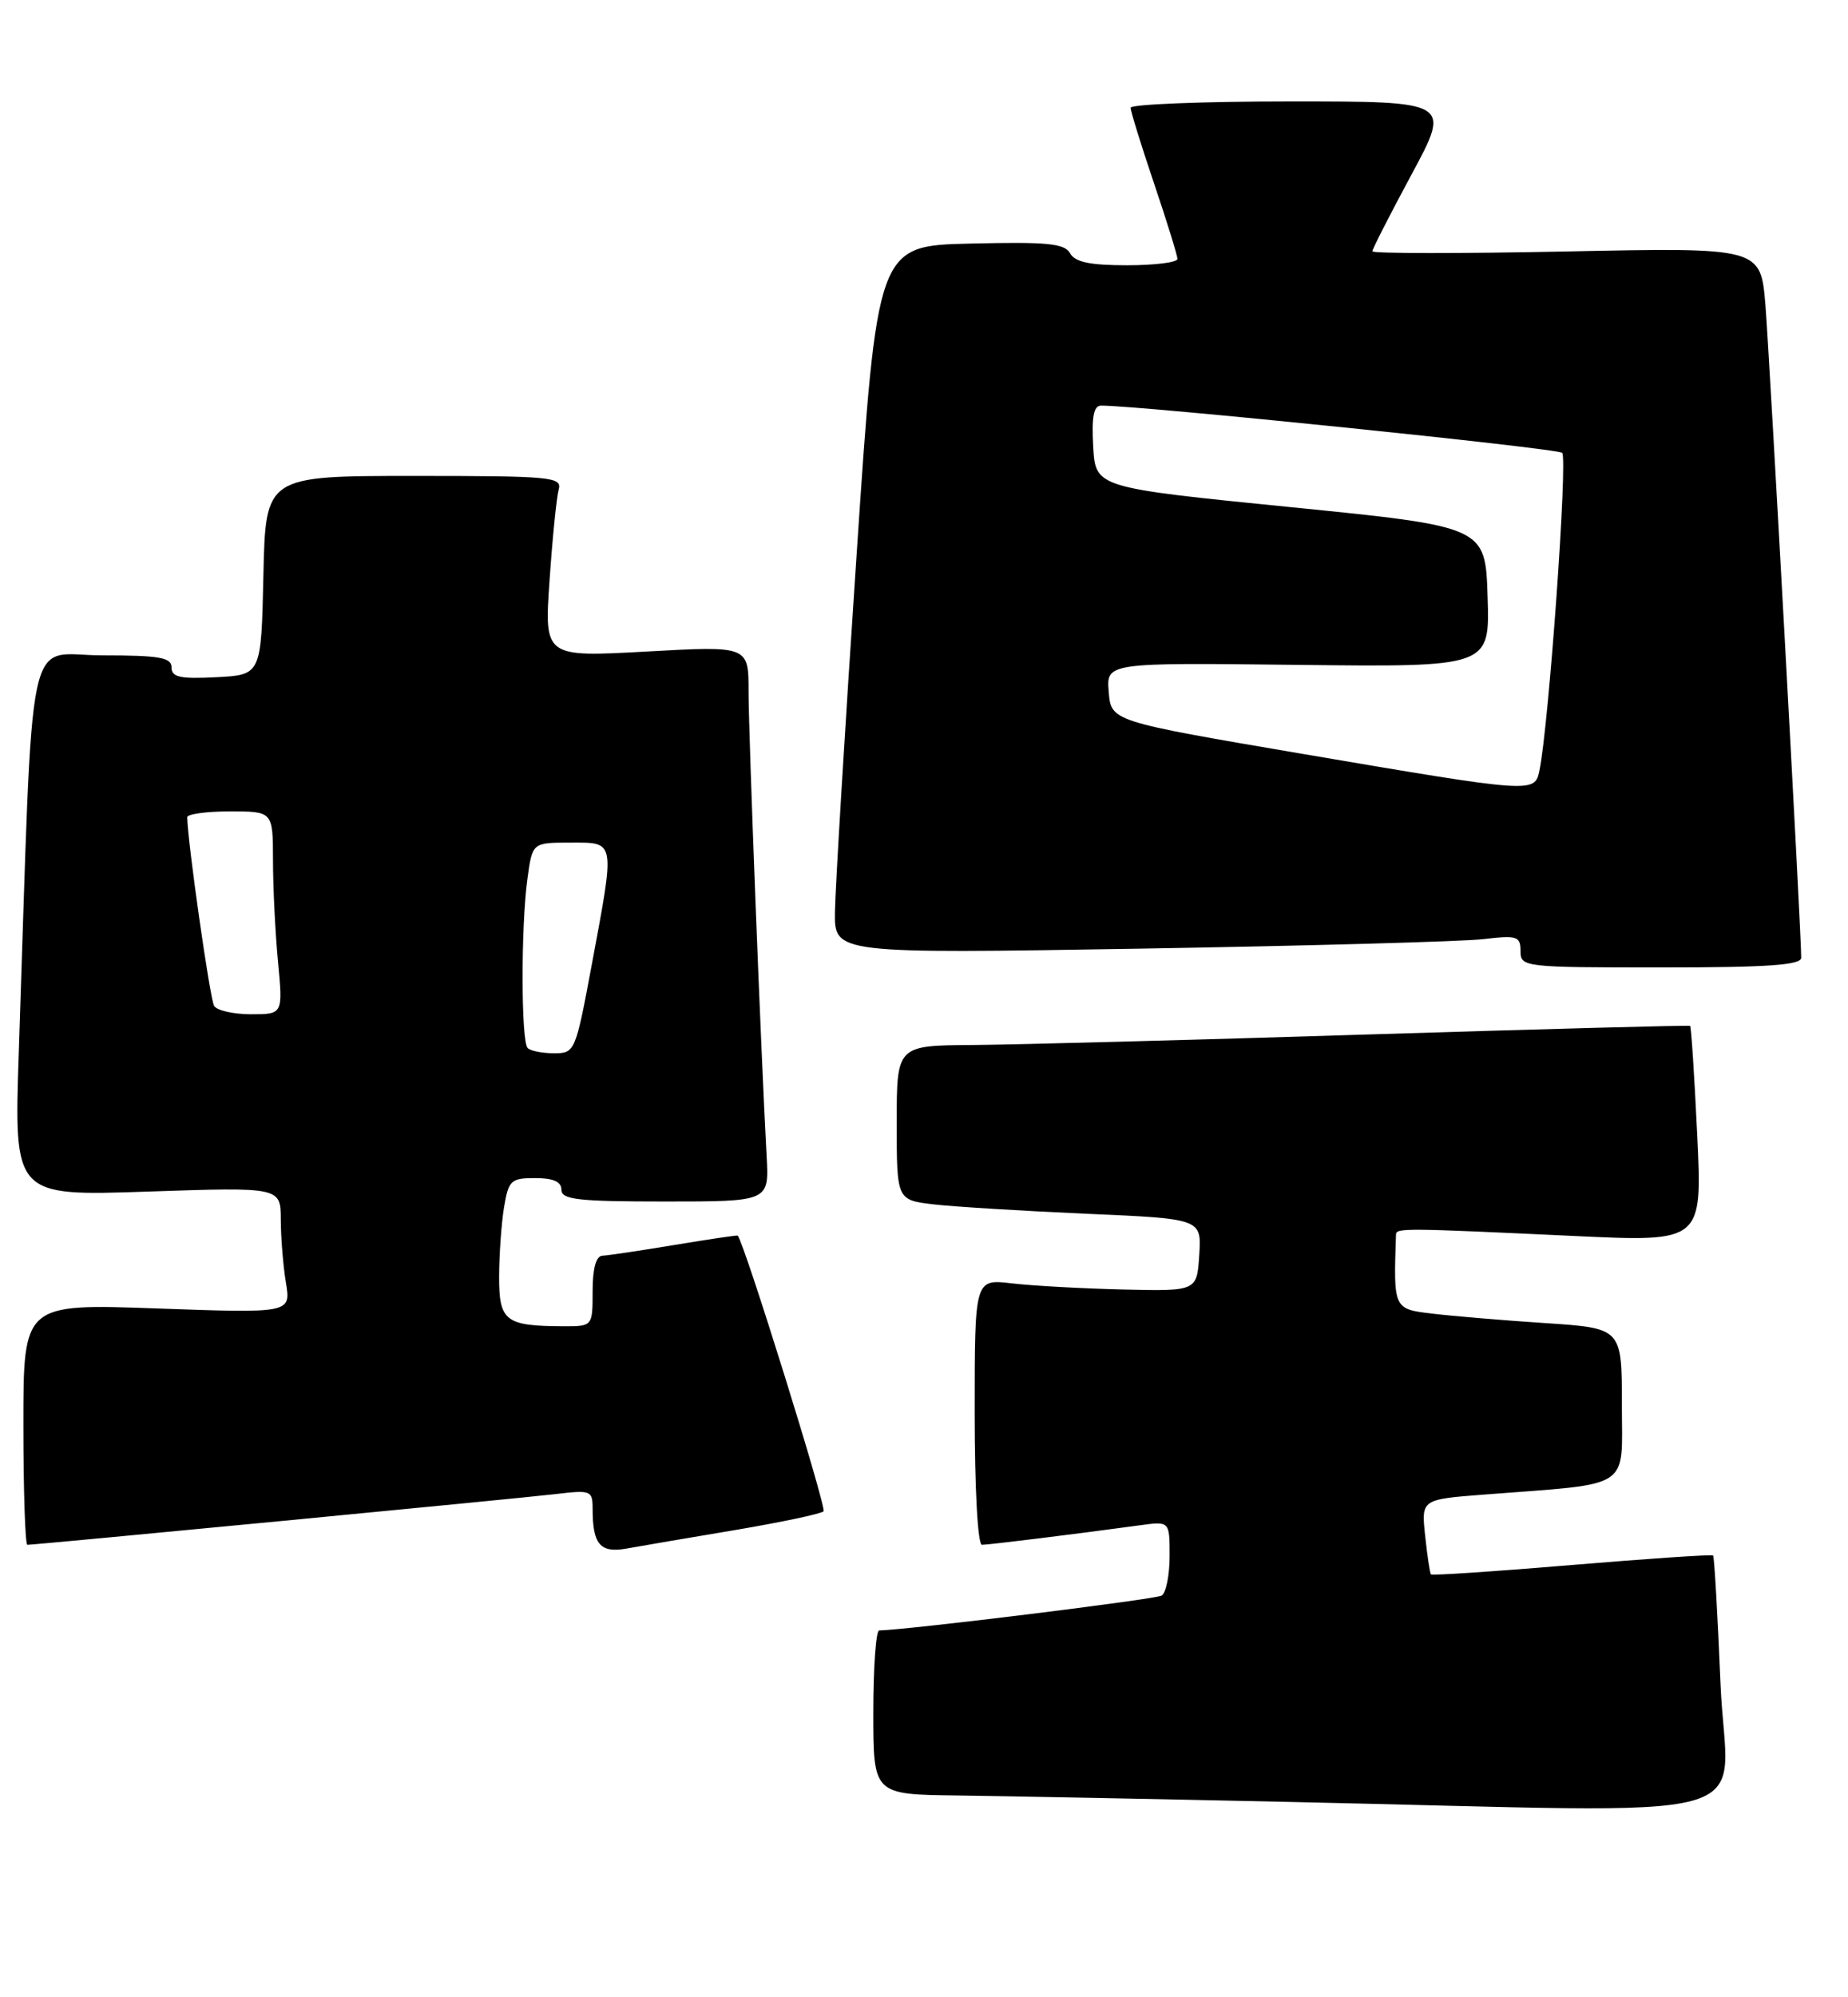 <?xml version="1.0" encoding="UTF-8" standalone="no"?>
<!DOCTYPE svg PUBLIC "-//W3C//DTD SVG 1.1//EN" "http://www.w3.org/Graphics/SVG/1.1/DTD/svg11.dtd" >
<svg xmlns="http://www.w3.org/2000/svg" xmlns:xlink="http://www.w3.org/1999/xlink" version="1.1" viewBox="0 0 237 256">
 <g >
 <path fill="currentColor"
d=" M 220.65 215.82 C 220.28 206.93 219.85 199.52 219.70 199.37 C 219.55 199.22 211.40 199.77 201.59 200.59 C 191.78 201.41 183.64 201.96 183.51 201.79 C 183.38 201.63 183.04 199.40 182.77 196.84 C 182.27 192.18 182.27 192.18 190.38 191.56 C 209.53 190.08 208.00 191.08 208.00 180.03 C 208.00 170.24 208.00 170.24 198.25 169.59 C 192.89 169.24 186.36 168.69 183.75 168.38 C 178.69 167.78 178.71 167.81 179.03 158.25 C 179.05 157.38 179.93 157.39 201.91 158.42 C 218.32 159.19 218.32 159.19 217.66 145.43 C 217.30 137.86 216.89 131.59 216.75 131.49 C 216.61 131.39 198.05 131.89 175.50 132.59 C 152.95 133.30 130.11 133.90 124.75 133.94 C 115.00 134.00 115.00 134.00 115.00 143.91 C 115.00 153.81 115.00 153.81 119.75 154.37 C 122.36 154.67 131.16 155.21 139.30 155.57 C 154.10 156.21 154.10 156.21 153.80 160.86 C 153.50 165.50 153.50 165.50 144.00 165.28 C 138.78 165.15 132.36 164.80 129.75 164.49 C 125.00 163.93 125.00 163.93 125.00 180.97 C 125.00 190.77 125.39 198.00 125.93 198.00 C 126.80 198.00 137.84 196.64 146.25 195.49 C 150.00 194.98 150.00 194.98 150.00 199.43 C 150.00 201.88 149.54 204.17 148.98 204.51 C 148.20 204.99 116.83 208.86 112.75 208.98 C 112.34 208.99 112.00 213.72 112.00 219.50 C 112.00 230.00 112.00 230.00 122.75 230.13 C 128.66 230.21 147.68 230.57 165.00 230.95 C 228.63 232.31 221.41 234.28 220.65 215.82 Z  M 94.27 196.11 C 100.19 195.11 105.30 194.03 105.62 193.71 C 106.04 193.29 95.48 159.36 94.61 158.37 C 94.55 158.30 90.90 158.84 86.50 159.57 C 82.10 160.30 77.94 160.92 77.25 160.95 C 76.44 160.98 76.00 162.59 76.00 165.50 C 76.00 170.00 76.00 170.00 72.25 169.99 C 64.80 169.96 64.00 169.34 64.01 163.63 C 64.02 160.81 64.30 156.81 64.64 154.75 C 65.22 151.28 65.51 151.00 68.63 151.00 C 70.96 151.00 72.00 151.46 72.00 152.50 C 72.00 153.76 74.15 154.00 85.31 154.00 C 98.63 154.00 98.63 154.00 98.32 148.25 C 97.58 134.77 96.00 94.01 96.00 88.63 C 96.00 82.78 96.00 82.78 82.90 83.51 C 69.80 84.23 69.80 84.23 70.48 74.37 C 70.85 68.94 71.38 63.71 71.65 62.75 C 72.10 61.13 70.75 61.00 53.10 61.00 C 34.06 61.00 34.06 61.00 33.78 73.75 C 33.50 86.50 33.50 86.50 27.75 86.80 C 23.09 87.04 22.00 86.80 22.00 85.55 C 22.00 84.27 20.47 84.00 13.11 84.00 C 3.15 84.00 4.31 78.51 2.41 134.91 C 1.79 153.31 1.79 153.31 18.89 152.73 C 36.00 152.15 36.00 152.15 36.01 156.33 C 36.02 158.62 36.31 162.26 36.67 164.41 C 37.31 168.32 37.31 168.32 20.16 167.71 C 3.00 167.09 3.00 167.09 3.00 182.55 C 3.00 191.05 3.23 198.00 3.51 198.00 C 4.62 198.00 66.80 192.03 71.25 191.50 C 75.78 190.96 76.00 191.04 76.00 193.38 C 76.00 197.96 76.97 199.09 80.37 198.48 C 82.09 198.17 88.35 197.10 94.27 196.11 Z  M 231.00 122.75 C 231.01 119.64 226.94 45.70 226.41 39.11 C 225.80 31.72 225.80 31.72 200.90 32.23 C 187.21 32.51 176.00 32.50 176.00 32.21 C 176.00 31.92 178.27 27.48 181.04 22.34 C 186.07 13.00 186.07 13.00 165.54 13.00 C 154.24 13.00 145.00 13.37 145.00 13.81 C 145.00 14.26 146.35 18.62 148.00 23.50 C 149.65 28.38 151.00 32.74 151.00 33.19 C 151.00 33.63 148.10 34.00 144.55 34.00 C 139.79 34.00 137.87 33.60 137.24 32.47 C 136.53 31.20 134.34 30.98 124.44 31.22 C 112.50 31.50 112.50 31.50 109.83 71.50 C 108.35 93.50 107.12 113.92 107.08 116.87 C 107.00 122.24 107.00 122.24 146.25 121.59 C 167.84 121.23 187.64 120.68 190.25 120.37 C 194.58 119.86 195.00 120.00 195.00 121.91 C 195.00 123.95 195.40 124.00 213.00 124.00 C 226.73 124.00 231.00 123.70 231.00 122.75 Z  M 67.67 134.33 C 66.82 133.49 66.80 118.75 67.64 112.64 C 68.27 108.00 68.27 108.00 73.14 108.00 C 78.98 108.00 78.90 107.51 75.89 123.66 C 73.81 134.82 73.73 135.00 71.05 135.00 C 69.56 135.00 68.03 134.70 67.67 134.33 Z  M 27.46 128.93 C 26.93 128.09 24.05 107.83 24.01 104.75 C 24.00 104.34 26.48 104.00 29.50 104.00 C 35.00 104.00 35.00 104.00 35.01 110.25 C 35.01 113.69 35.30 119.54 35.65 123.25 C 36.29 130.00 36.29 130.00 32.20 130.00 C 29.96 130.00 27.82 129.52 27.46 128.93 Z  M 167.00 96.62 C 142.50 92.45 142.50 92.45 142.19 88.69 C 141.88 84.93 141.88 84.93 166.47 85.22 C 191.07 85.50 191.07 85.50 190.78 76.50 C 190.50 67.50 190.50 67.50 165.50 65.00 C 140.50 62.50 140.50 62.50 140.20 57.25 C 139.98 53.45 140.26 52.00 141.20 51.99 C 145.89 51.94 199.66 57.45 200.34 58.04 C 201.08 58.69 198.63 92.96 197.43 98.75 C 196.82 101.68 196.77 101.68 167.00 96.62 Z "/>
</g>
</svg>
